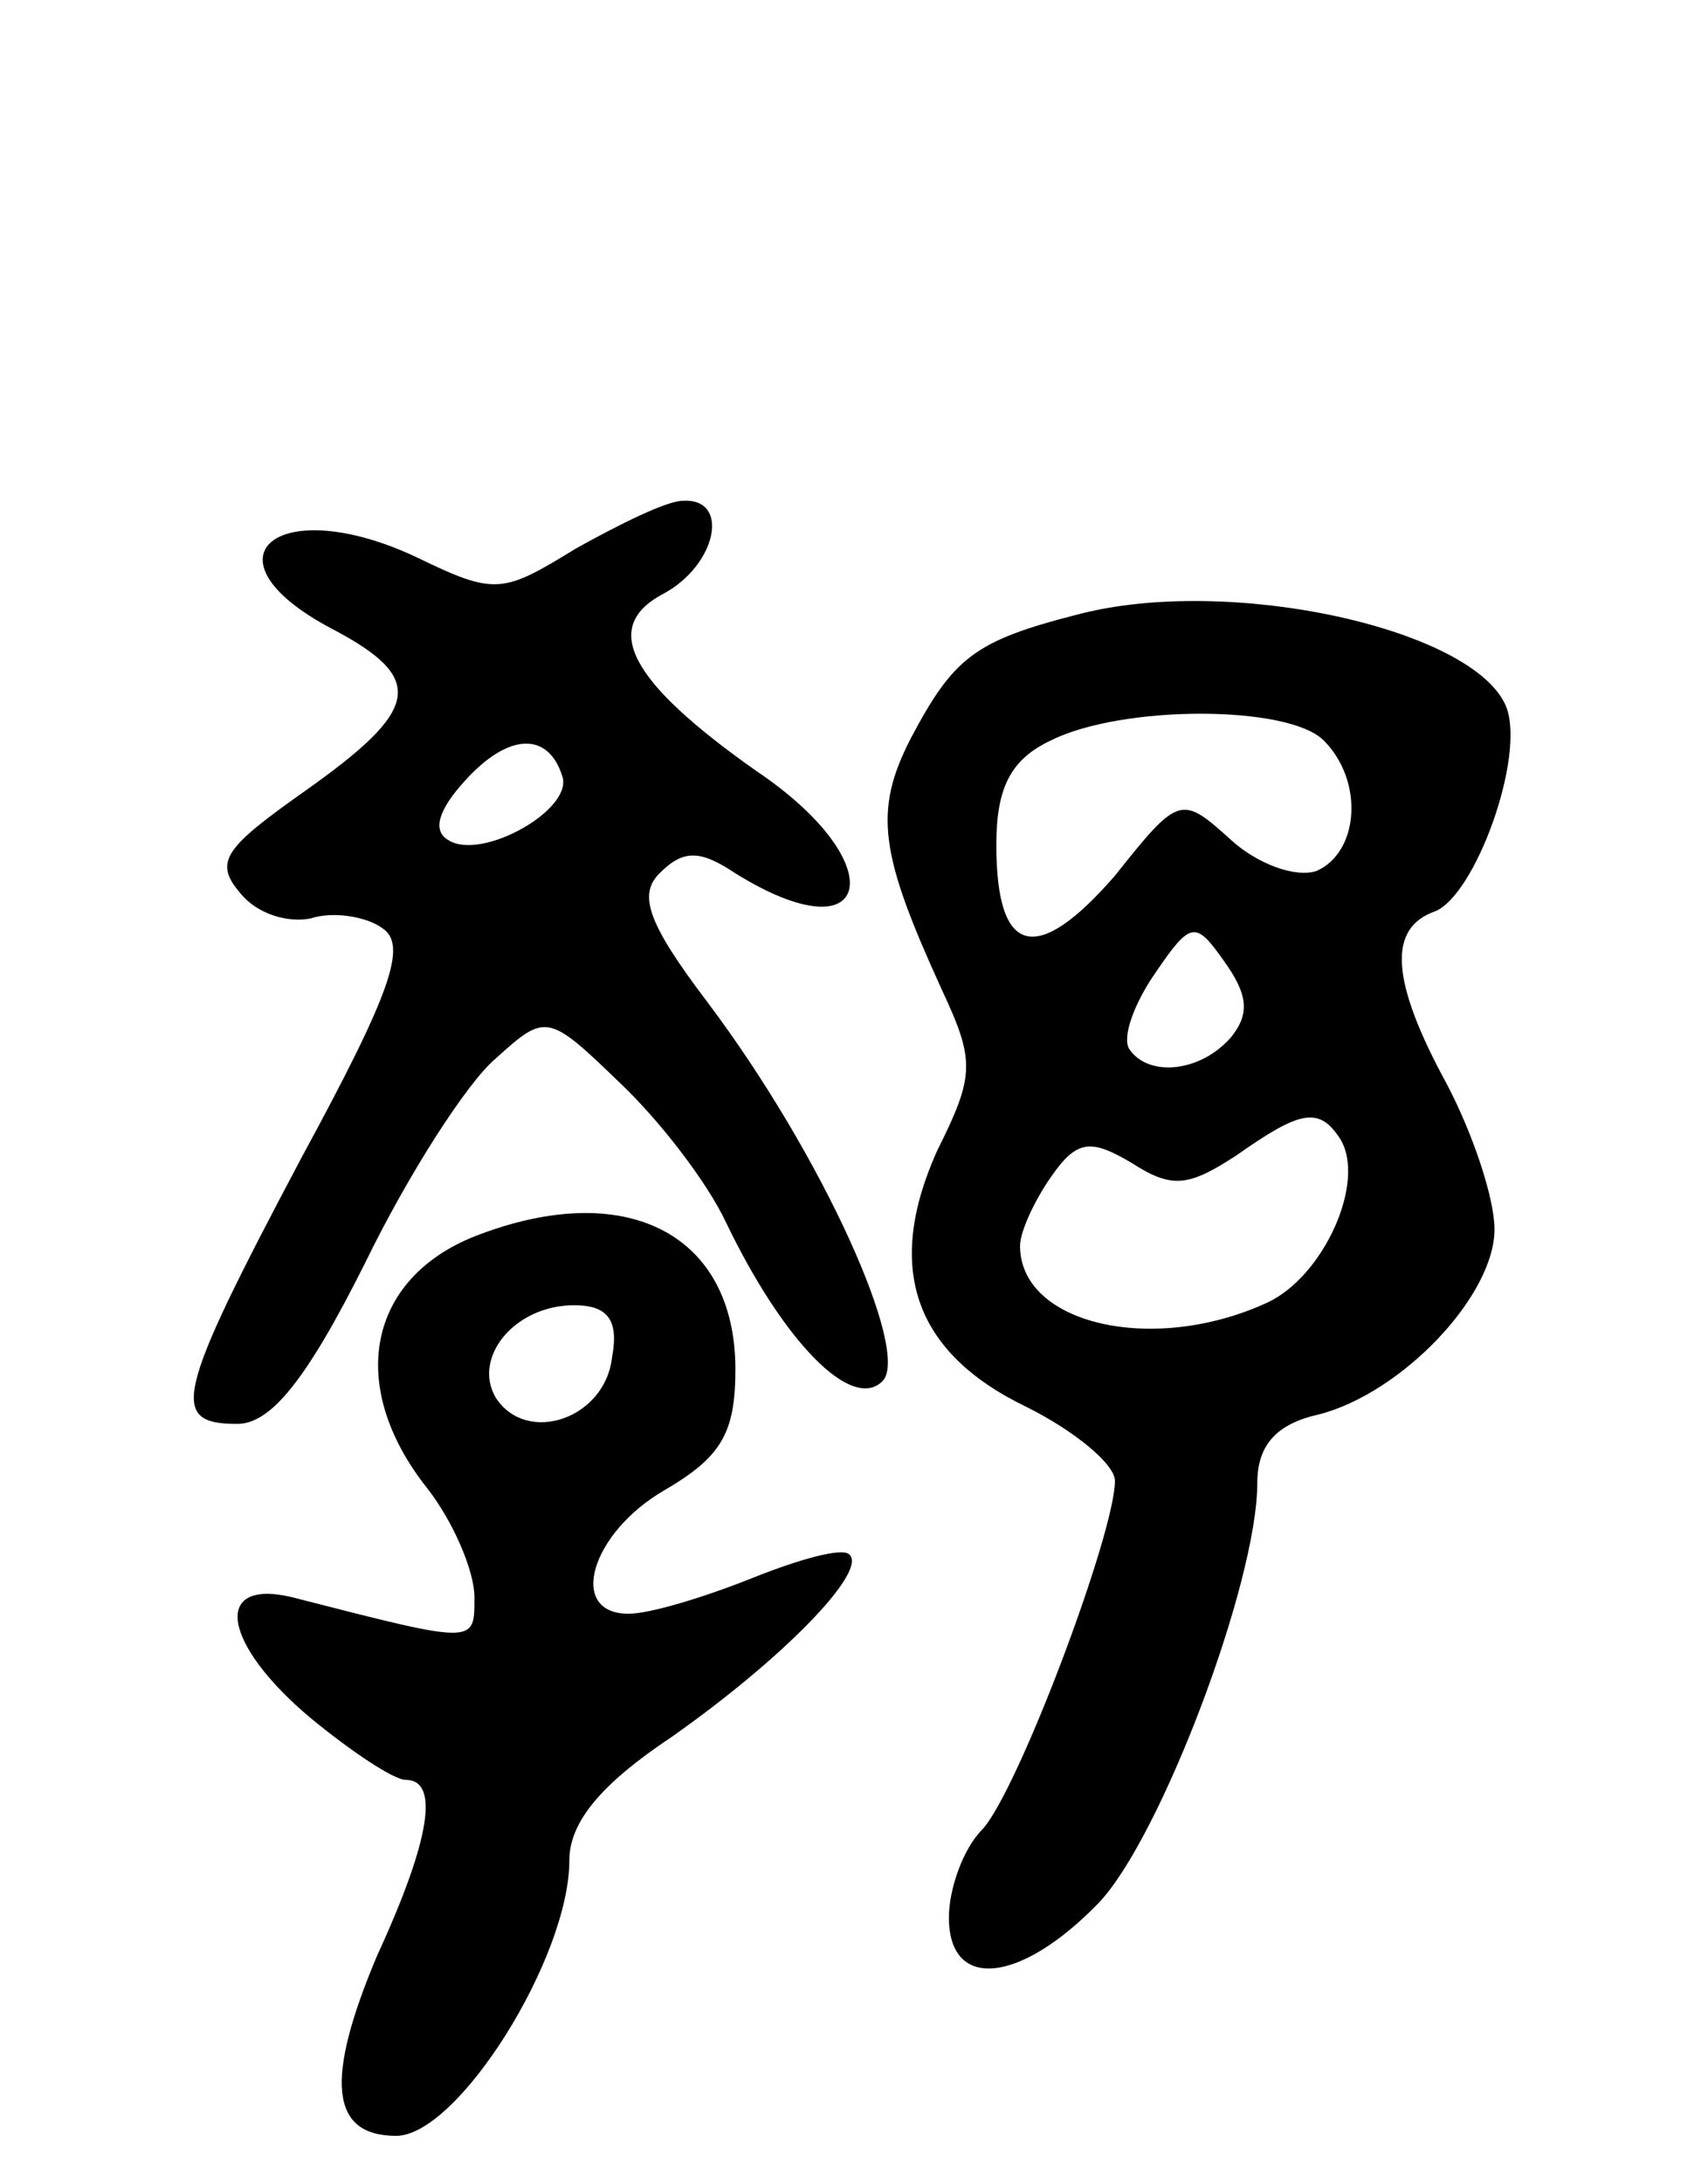 <svg version="1.0" xmlns="http://www.w3.org/2000/svg"
 width="72pt" height="92pt" viewBox="0 0 72 92"
 preserveAspectRatio="xMidYMid meet">
<g transform="translate(0,92) scale(0.1,-0.1)"
fill="#000000" stroke="none">
<path d="M243 689 c-31 -19 -34 -20 -67 -4 -59 28 -93 0 -36 -30 40 -21 37
-34 -11 -68 -34 -24 -39 -30 -28 -43 7 -9 20 -13 30 -11 9 3 23 1 30 -4 11 -7
4 -27 -34 -97 -53 -100 -56 -112 -27 -112 14 0 29 18 54 68 18 37 43 76 55 86
21 19 22 19 52 -10 17 -16 37 -42 45 -59 24 -50 53 -80 66 -67 12 12 -25 95
-74 160 -25 33 -29 45 -20 54 10 10 17 10 32 0 58 -36 67 4 9 43 -54 38 -66
61 -39 75 22 12 28 40 8 39 -7 0 -27 -10 -45 -20z m-6 -96 c5 -14 -34 -36 -48
-27 -7 4 -4 13 7 25 18 20 35 21 41 2z"/>
<path d="M454 661 c-43 -11 -52 -18 -70 -52 -16 -31 -13 -49 13 -106 14 -30
14 -36 -2 -68 -22 -49 -10 -85 38 -108 20 -10 37 -24 37 -31 0 -22 -41 -131
-56 -147 -8 -8 -14 -25 -14 -37 0 -31 30 -28 63 6 26 27 67 135 67 177 0 16 8
25 26 29 35 9 74 50 74 78 0 13 -9 40 -20 61 -24 44 -25 66 -5 73 17 7 38 65
30 86 -13 33 -117 56 -181 39z m104 -53 c17 -17 15 -47 -3 -55 -9 -3 -25 3
-36 13 -21 19 -22 19 -49 -15 -33 -38 -50 -34 -50 13 0 24 6 36 23 44 30 15
100 15 115 0z m-39 -125 c-13 -15 -35 -17 -43 -5 -3 5 2 19 11 32 15 22 17 22
29 5 10 -14 11 -22 3 -32z m46 -43 c11 -18 -7 -58 -31 -69 -48 -22 -104 -9
-104 24 0 6 6 19 13 29 11 16 17 16 34 6 17 -11 24 -10 44 3 27 19 35 21 44 7z"/>
<path d="M200 399 c-45 -18 -54 -63 -20 -106 11 -14 20 -35 20 -46 0 -20 1
-20 -77 0 -34 8 -29 -20 8 -51 17 -14 35 -26 40 -26 14 0 11 -24 -12 -74 -22
-52 -20 -76 8 -76 26 0 73 75 73 116 0 16 13 32 43 52 47 33 83 70 75 77 -3 3
-21 -2 -41 -10 -20 -8 -43 -15 -52 -15 -26 0 -16 34 15 52 24 14 30 24 30 51
0 57 -46 81 -110 56z m58 -51 c-3 -26 -36 -37 -49 -17 -10 17 8 39 33 39 14 0
19 -6 16 -22z"/>
</g>
</svg>
